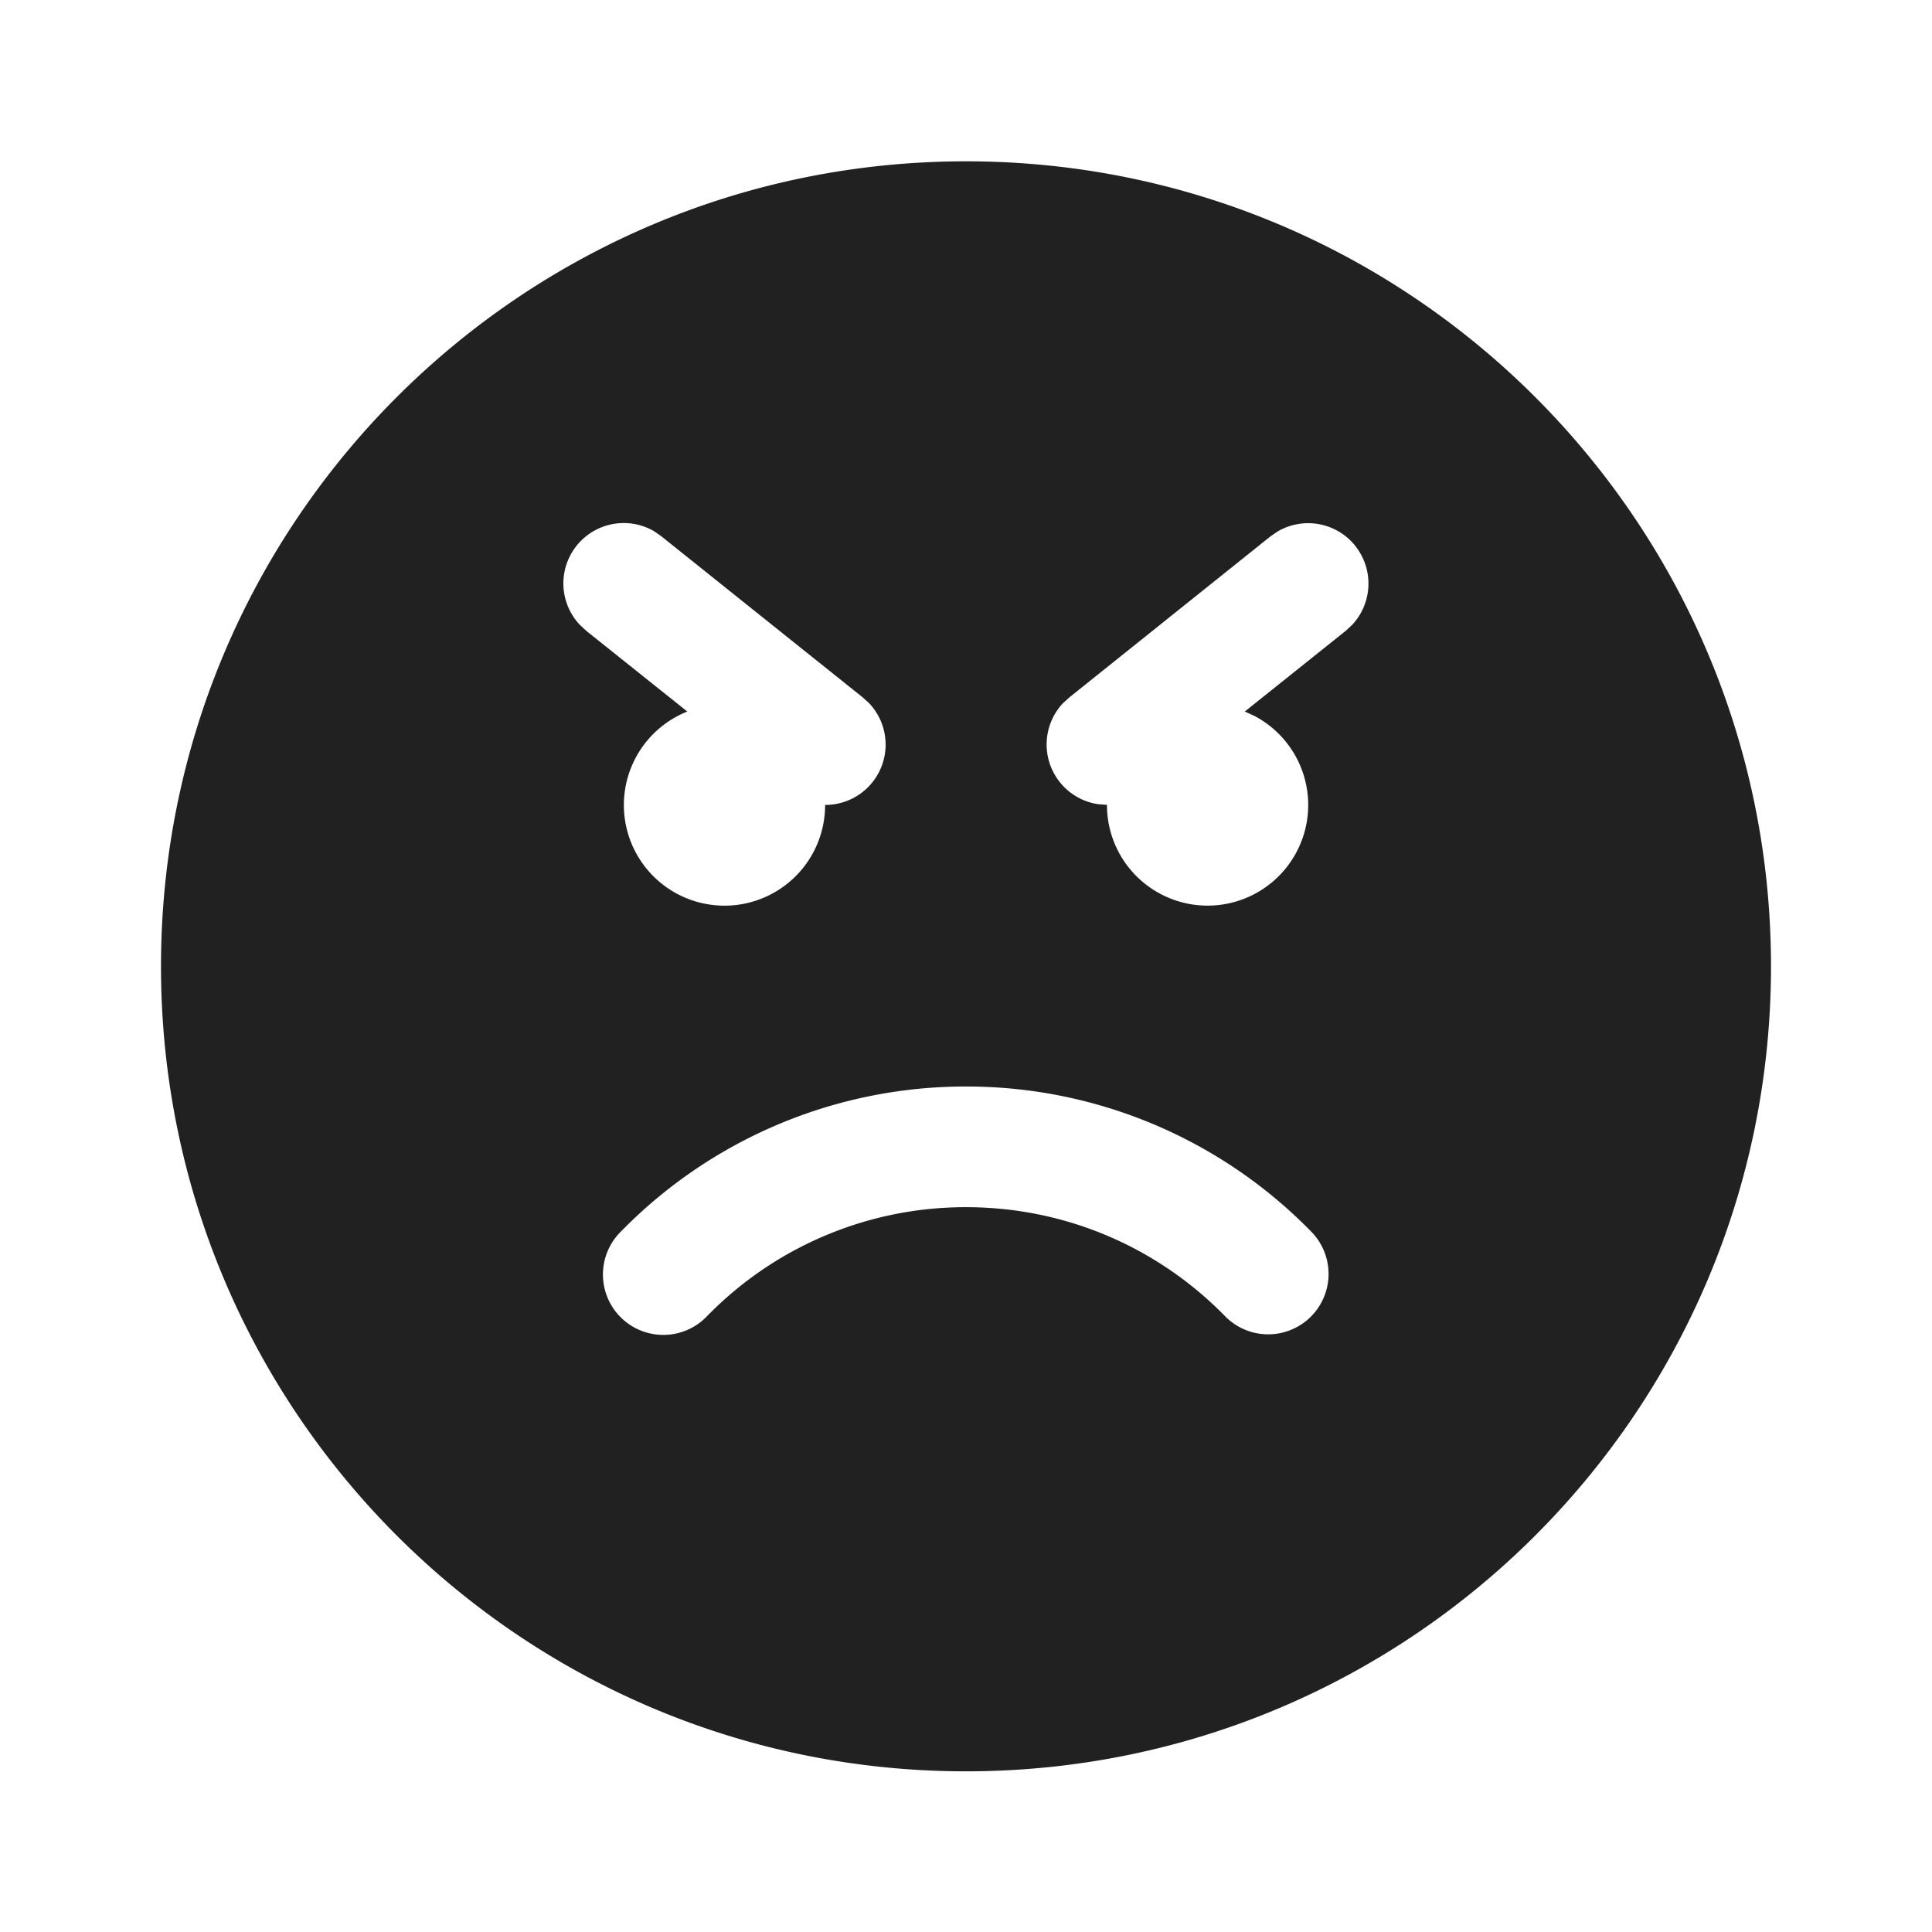 <svg viewBox="0 0 24 24" fill="none" xmlns="http://www.w3.org/2000/svg" height="1em" width="1em">
  <path d="M12 2.004c5.523 0 10 4.477 10 10s-4.477 10-10 10-10-4.477-10-10 4.477-10 10-10Zm0 11.493A5.985 5.985 0 0 0 7.712 15.3a.75.75 0 1 0 1.071 1.05A4.485 4.485 0 0 1 12 14.996c1.225 0 2.37.49 3.211 1.347a.75.75 0 1 0 1.07-1.051A5.984 5.984 0 0 0 12 13.497ZM8.219 6.664 8.127 6.6A.75.75 0 0 0 7.2 7.759l.081.076 1.257 1.004a1.25 1.25 0 1 0 1.712 1.16.749.749 0 0 0 .55-1.26l-.082-.075-2.5-2-.091-.063.092.063Zm8.617.117a.75.75 0 0 0-.963-.18l-.092.063-2.498 2-.082.075a.75.75 0 0 0 .44 1.251l.11.008a1.25 1.25 0 1 0 1.825-1.108l-.113-.051 1.256-1.004.081-.076a.75.75 0 0 0 .035-.978Z" fill="#212121"/>
</svg>
